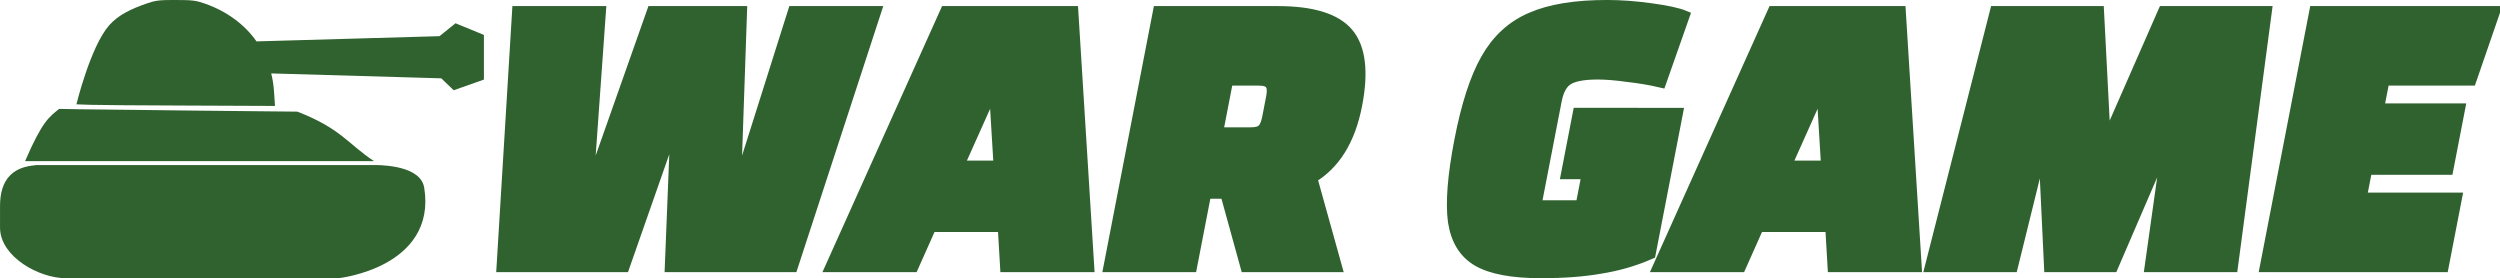 <?xml version="1.0" encoding="UTF-8" standalone="no"?>
<svg
   id="svg2"
   viewBox="0 0 71.884 8"
   version="1.1"
   sodipodi:docname="auto-strategywargame.svg"
   width="71.884"
   height="8"
   inkscape:version="1.3.2 (091e20ef0f, 2023-11-25)"
   xmlns:inkscape="http://www.inkscape.org/namespaces/inkscape"
   xmlns:sodipodi="http://sodipodi.sourceforge.net/DTD/sodipodi-0.dtd"
   xmlns="http://www.w3.org/2000/svg"
   xmlns:svg="http://www.w3.org/2000/svg"
   xmlns:rdf="http://www.w3.org/1999/02/22-rdf-syntax-ns#"
   xmlns:cc="http://creativecommons.org/ns#"
   xmlns:dc="http://purl.org/dc/elements/1.1/">
  <defs
     id="defs1" />
  <sodipodi:namedview
     id="namedview1"
     pagecolor="#505050"
     bordercolor="#eeeeee"
     borderopacity="1"
     inkscape:showpageshadow="0"
     inkscape:pageopacity="0"
     inkscape:pagecheckerboard="0"
     inkscape:deskcolor="#505050"
     showgrid="false"
     inkscape:zoom="4.3592668"
     inkscape:cx="-31.771398"
     inkscape:cy="21.104466"
     inkscape:window-width="2560"
     inkscape:window-height="1409"
     inkscape:window-x="1920"
     inkscape:window-y="0"
     inkscape:window-maximized="1"
     inkscape:current-layer="layer1" />
  <g
     id="layer1"
     transform="translate(-113.548,-243.593)"
     style="fill:#306230">
    <g
       id="g1"
       transform="translate(6.14,23.602)">
      <path
         id="path3686"
         fill="#2e3436"
         d="m 112.46,219.99 c -0.479,0 -0.585,0.013 -0.85,0.107 -0.414,0.146 -0.795,0.314 -1.066,0.625 -0.538,0.617 -0.939,2.269 -0.939,2.269 l 0.417,0.014 c 0.229,0.008 1.514,0.018 2.855,0.022 l 2.438,0.01 -0.026,-0.39 c -0.013,-0.196 -0.04,-0.374 -0.083,-0.545 l 4.89,0.141 0.357,0.343 0.869,-0.307 v -1.284 l -0.816,-0.335 -0.461,0.371 -5.262,0.15 c -0.338,-0.484 -0.851,-0.863 -1.473,-1.083 -0.265,-0.094 -0.371,-0.107 -0.85,-0.107 z"
         style="fill:#306230;stroke-width:0.044" />
      <path
         id="path2827"
         fill="#2e3436"
         d="m 109.107,223.122 c -0.283,0.235 -0.476,0.339 -0.978,1.502 h 10.033 c -0.732,-0.478 -0.947,-0.938 -2.205,-1.423 l -2.856,-0.029 c -1.571,-0.016 -3.11,-0.035 -3.424,-0.04 l -0.57,-0.01 z"
         style="fill:#306230;stroke-width:0.044" />
      <path
         id="rect3619"
         stroke="#2e3436"
         stroke-width="0.353"
         fill="none"
         d="m 108.599,224.913 h 9.589 c 0,0 1.158,-0.016 1.243,0.5 0.348,2.106 -2.302,2.401 -2.302,2.401 h -7.824 c -0.708,0 -1.72,-0.57 -1.72,-1.279 v -0.608 c 0,-0.708 0.306,-1.014 1.014,-1.014 z"
         style="fill:#306230;stroke:#306230;stroke-opacity:1" />
    </g>
    <path
       d="m 185.953,243.95 -0.968,7.286 h -3.474 l -0.676,-4.395 -0.688,4.395 h -3.474 l -0.968,-7.286 h 2.332 l 0.618,5.048 h 0.105 l 0.804,-5.048 h 2.53 l 0.804,5.048 h 0.105 l 0.618,-5.048 z m 4.908,6.132 h -2.11 l -0.291,1.154 h -2.332 l 1.865,-7.286 h 3.626 l 1.865,7.286 h -2.332 z m -0.443,-1.69 -0.56,-2.203 h -0.105 l -0.56,2.203 z m 7.647,2.844 -0.991,-2.11 h -0.618 v 2.11 h -2.332 v -7.286 h 3.381 q 1.492,0 2.145,0.63 0.653,0.63 0.653,2.063 0,1.504 -0.898,2.075 l 1.189,2.518 z m -1.609,-3.8 h 0.944 q 0.256,0 0.35,-0.105 0.105,-0.105 0.105,-0.385 v -0.583 q 0,-0.28 -0.105,-0.385 -0.093,-0.105 -0.35,-0.105 h -0.944 z m 13.115,-0.56 v 4.01 q -0.595,0.28 -1.306,0.396 -0.699,0.128 -1.679,0.128 -1.224,0 -1.877,-0.338 -0.653,-0.338 -0.933,-1.142 -0.268,-0.816 -0.268,-2.332 0,-1.515 0.303,-2.32 0.303,-0.816 1.038,-1.154 0.734,-0.35 2.087,-0.35 0.595,0 1.282,0.093 0.699,0.093 1.003,0.21 l -0.291,1.842 q -0.42,-0.093 -0.944,-0.152 -0.513,-0.07 -0.874,-0.07 -0.63,0 -0.863,0.175 -0.233,0.175 -0.233,0.641 v 3.019 h 1.341 v -0.968 h -0.595 v -1.69 z m 5.083,3.206 h -2.11 l -0.291,1.154 h -2.332 l 1.865,-7.286 h 3.626 l 1.865,7.286 h -2.332 z m -0.443,-1.69 -0.56,-2.203 h -0.105 l -0.56,2.203 z m 3.975,-4.442 h 2.926 l 0.909,3.707 h 0.082 l 0.909,-3.707 h 2.926 l 0.443,7.286 h -2.32 l -0.187,-3.532 h -0.082 l -0.839,3.532 h -1.784 l -0.851,-3.532 h -0.07 l -0.187,3.532 h -2.32 z m 11.518,5.362 h 2.74 v 1.924 h -5.071 v -7.286 h 5.129 l -0.291,1.923 h -2.506 v 0.874 h 2.332 v 1.69 h -2.332 z"
       id="text1"
       style="font-weight:800;font-size:11.658px;font-family:Changa;-inkscape-font-specification:'Changa, Ultra-Bold';stroke:#306230;stroke-width:0.364;paint-order:fill markers stroke"
       transform="skewX(-10.962)"
       aria-label="WAR GAME" />
  </g>
</svg>
